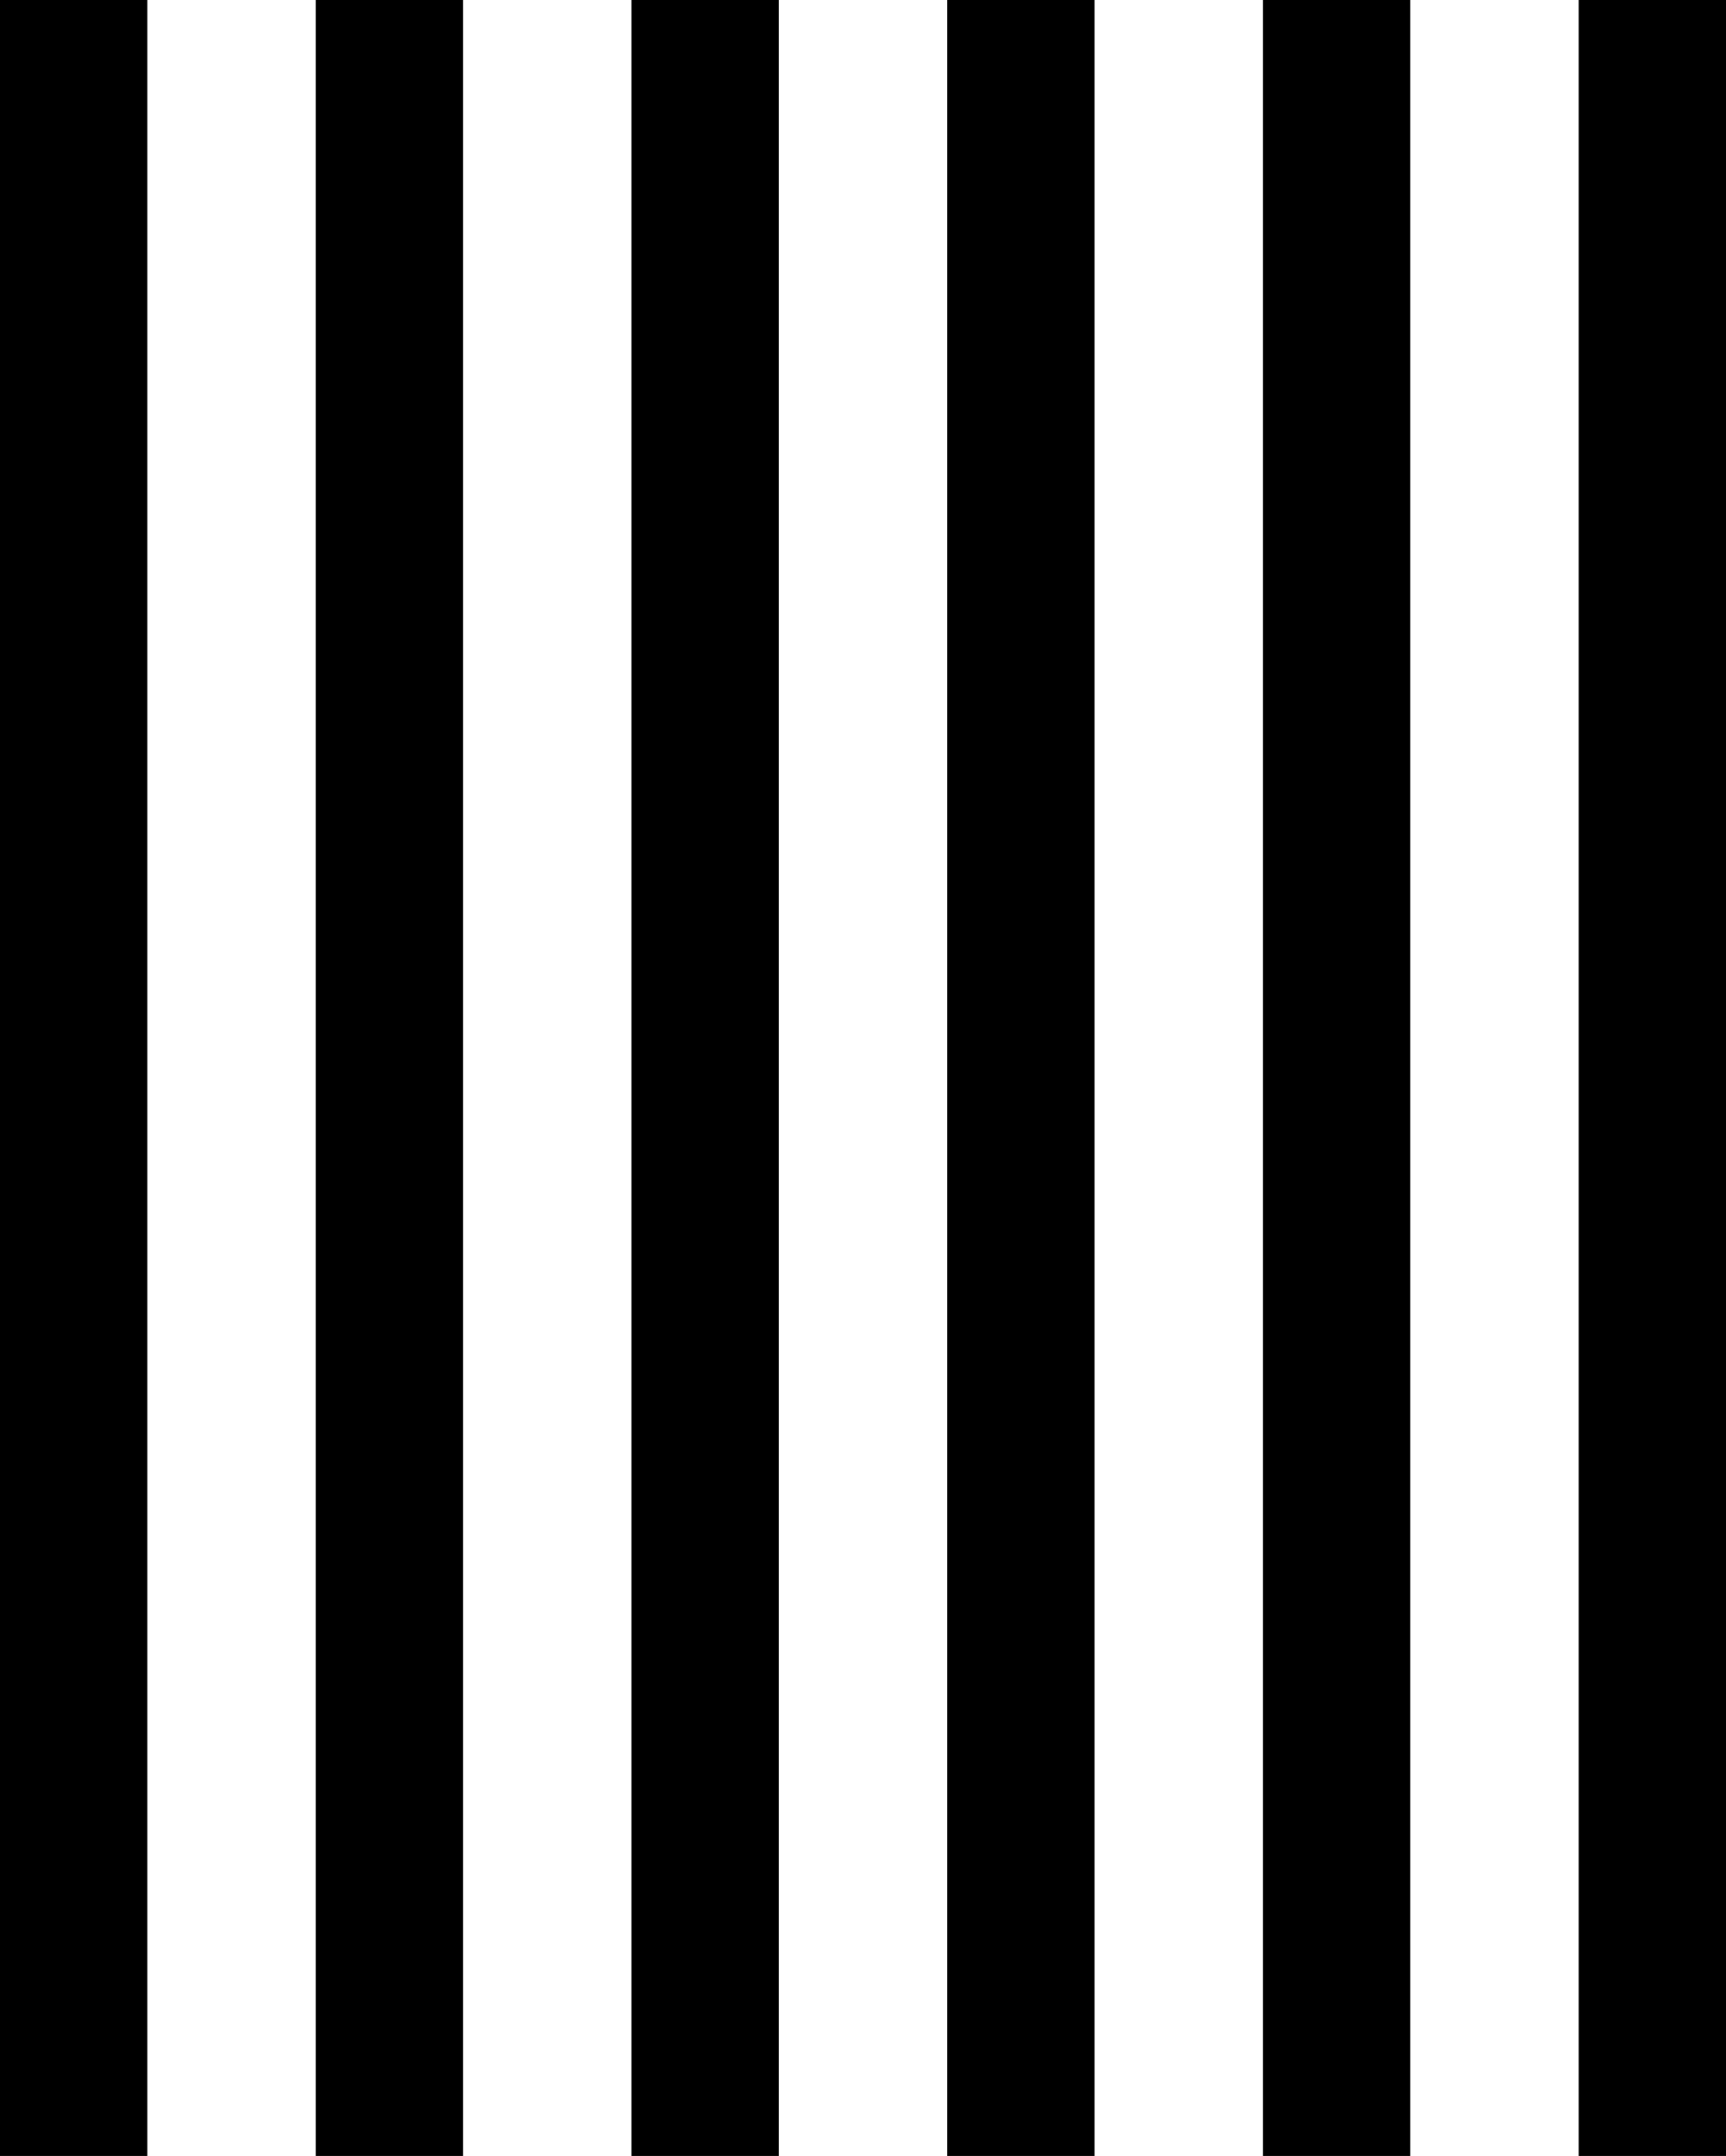 <svg xmlns="http://www.w3.org/2000/svg" xmlns:xlink="http://www.w3.org/1999/xlink" width="410" height="512" viewBox="0 0 410 512">
  <defs>
    <path id="mask-a" d="M0,0 L35,0 L35,512 L0,512 L0,0 Z M75,0 L110,0 L110,512 L75,512 L75,0 Z M150,0 L185,0 L185,512 L150,512 L150,0 Z M225,0 L260,0 L260,512 L225,512 L225,0 Z M300,0 L335,0 L335,512 L300,512 L300,0 Z M375,0 L410,0 L410,512 L375,512 L375,0 Z"/>
  </defs>
  <g fill="none" fill-rule="evenodd">
    <use fill="#000" xlink:href="#mask-a"/>
  </g>
</svg>
